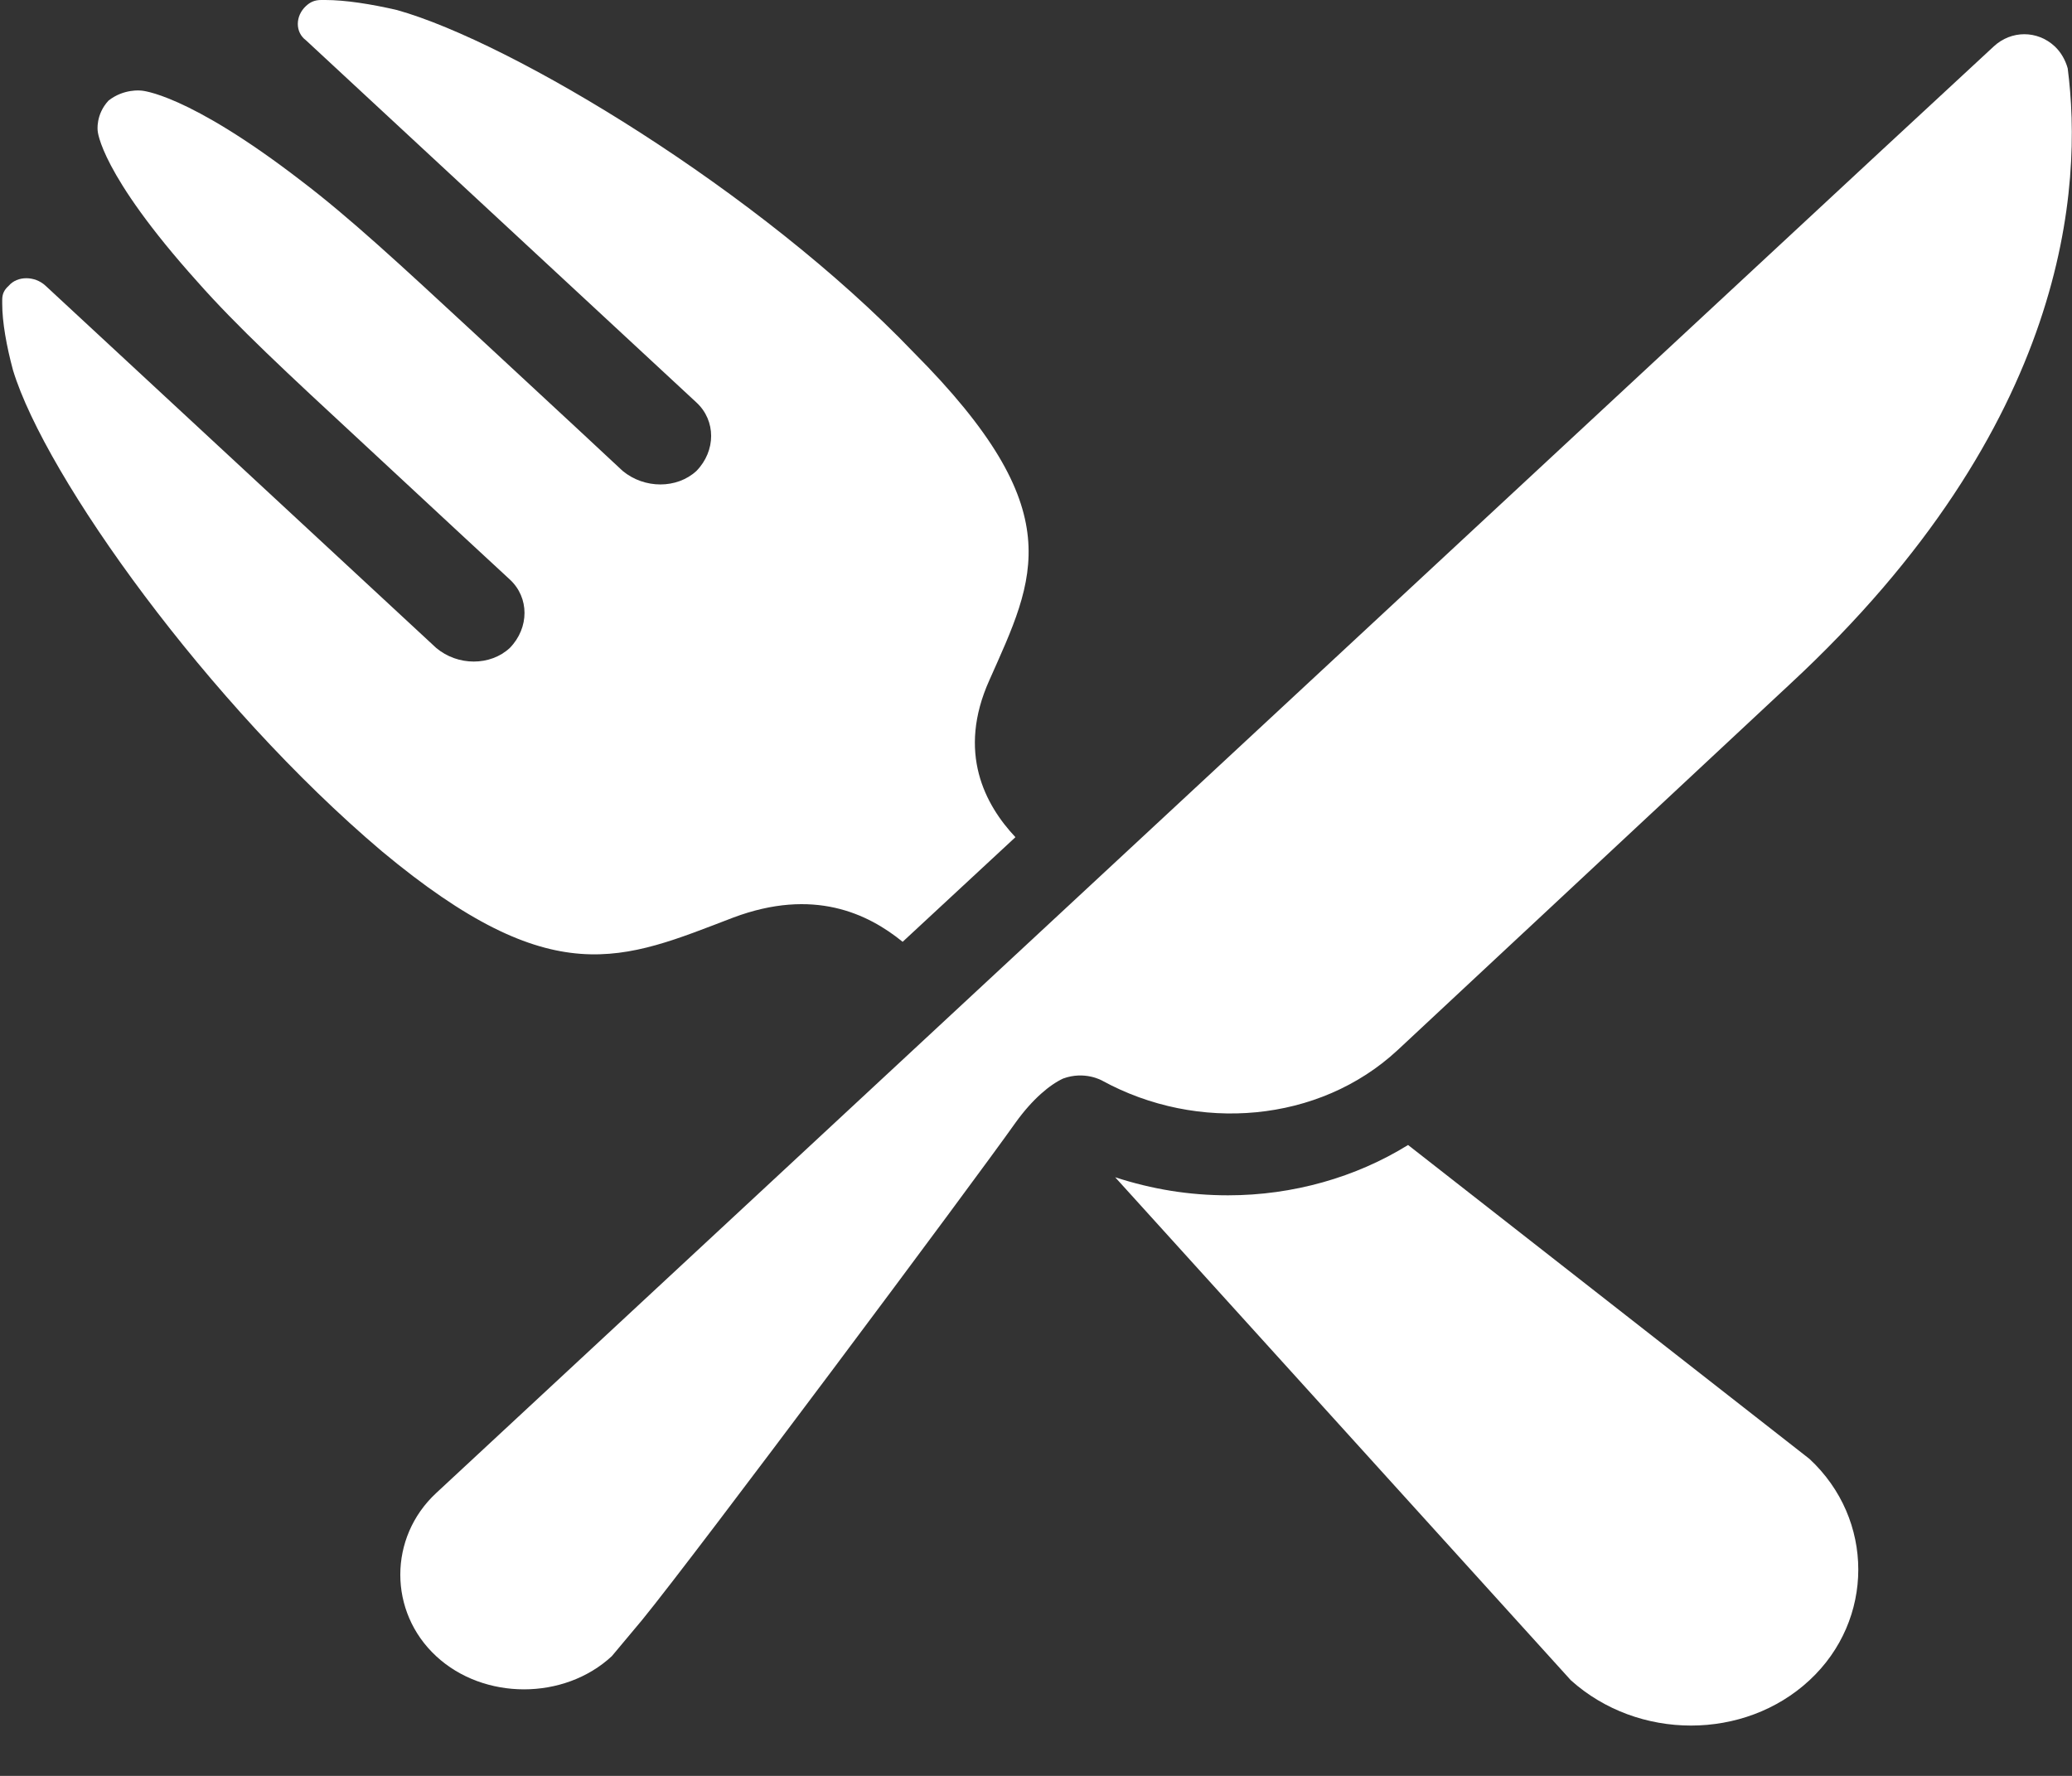 <svg xmlns="http://www.w3.org/2000/svg" width="14" height="12" fill="none" viewBox="0 0 14 12"><rect x="0" y="0" width="14" height="12" fill="#333333" stroke="none"/><g clip-path="url(#clip0)"><path fill="#fff" d="M9.441 7.098L12.094 4.623C13.986 2.869 14.073 1.251 13.971 0.462C13.956 0.408 13.927 0.354 13.883 0.313C13.766 0.204 13.59 0.204 13.472 0.313L12.695 1.033L2.947 10.089C2.624 10.389 2.624 10.892 2.947 11.191C3.269 11.49 3.812 11.49 4.134 11.191L4.339 10.946C4.706 10.497 6.582 7.982 6.861 7.587C6.978 7.424 7.095 7.329 7.183 7.288C7.33 7.234 7.447 7.302 7.447 7.302C8.092 7.655 8.913 7.587 9.441 7.098Z"/><path fill="#fff" d="M4.955 6.2C5.497 5.997 5.864 6.173 6.099 6.364L6.861 5.657C6.656 5.439 6.465 5.085 6.685 4.596C6.993 3.902 7.242 3.454 6.172 2.38C5.131 1.292 3.46 0.286 2.683 0.068C2.507 0.027 2.331 0 2.199 0C2.184 0 2.184 0 2.17 0C2.126 0 2.096 0.014 2.067 0.041C1.994 0.109 1.994 0.218 2.067 0.272L4.706 2.72C4.838 2.842 4.838 3.046 4.706 3.182C4.574 3.304 4.354 3.304 4.207 3.182L3.9 2.896L3.211 2.257C2.697 1.781 2.36 1.469 2.038 1.224C1.261 0.625 0.953 0.612 0.953 0.612C0.953 0.612 0.836 0.598 0.733 0.68C0.645 0.775 0.66 0.884 0.66 0.884C0.66 0.884 0.674 1.169 1.334 1.904C1.598 2.203 1.935 2.516 2.448 2.991L3.137 3.631L3.445 3.916C3.577 4.038 3.577 4.242 3.445 4.378C3.313 4.501 3.093 4.501 2.947 4.378L0.308 1.931C0.235 1.863 0.117 1.863 0.059 1.931C0.029 1.958 0.015 1.985 0.015 2.026C0.015 2.026 0.015 2.04 0.015 2.053C0.015 2.176 0.044 2.339 0.088 2.502C0.308 3.223 1.407 4.759 2.58 5.752C3.738 6.717 4.207 6.486 4.955 6.2Z"/><path fill="#fff" d="M9.514 7.737C9.162 7.955 8.737 8.077 8.298 8.077C8.034 8.077 7.784 8.036 7.535 7.955L10.614 11.354C11.068 11.762 11.787 11.762 12.226 11.354C12.666 10.946 12.666 10.266 12.226 9.858L9.514 7.737Z"/></g><defs><clipPath id="clip0"><rect width="14" height="11.667" fill="#fff"/></clipPath></defs></svg>